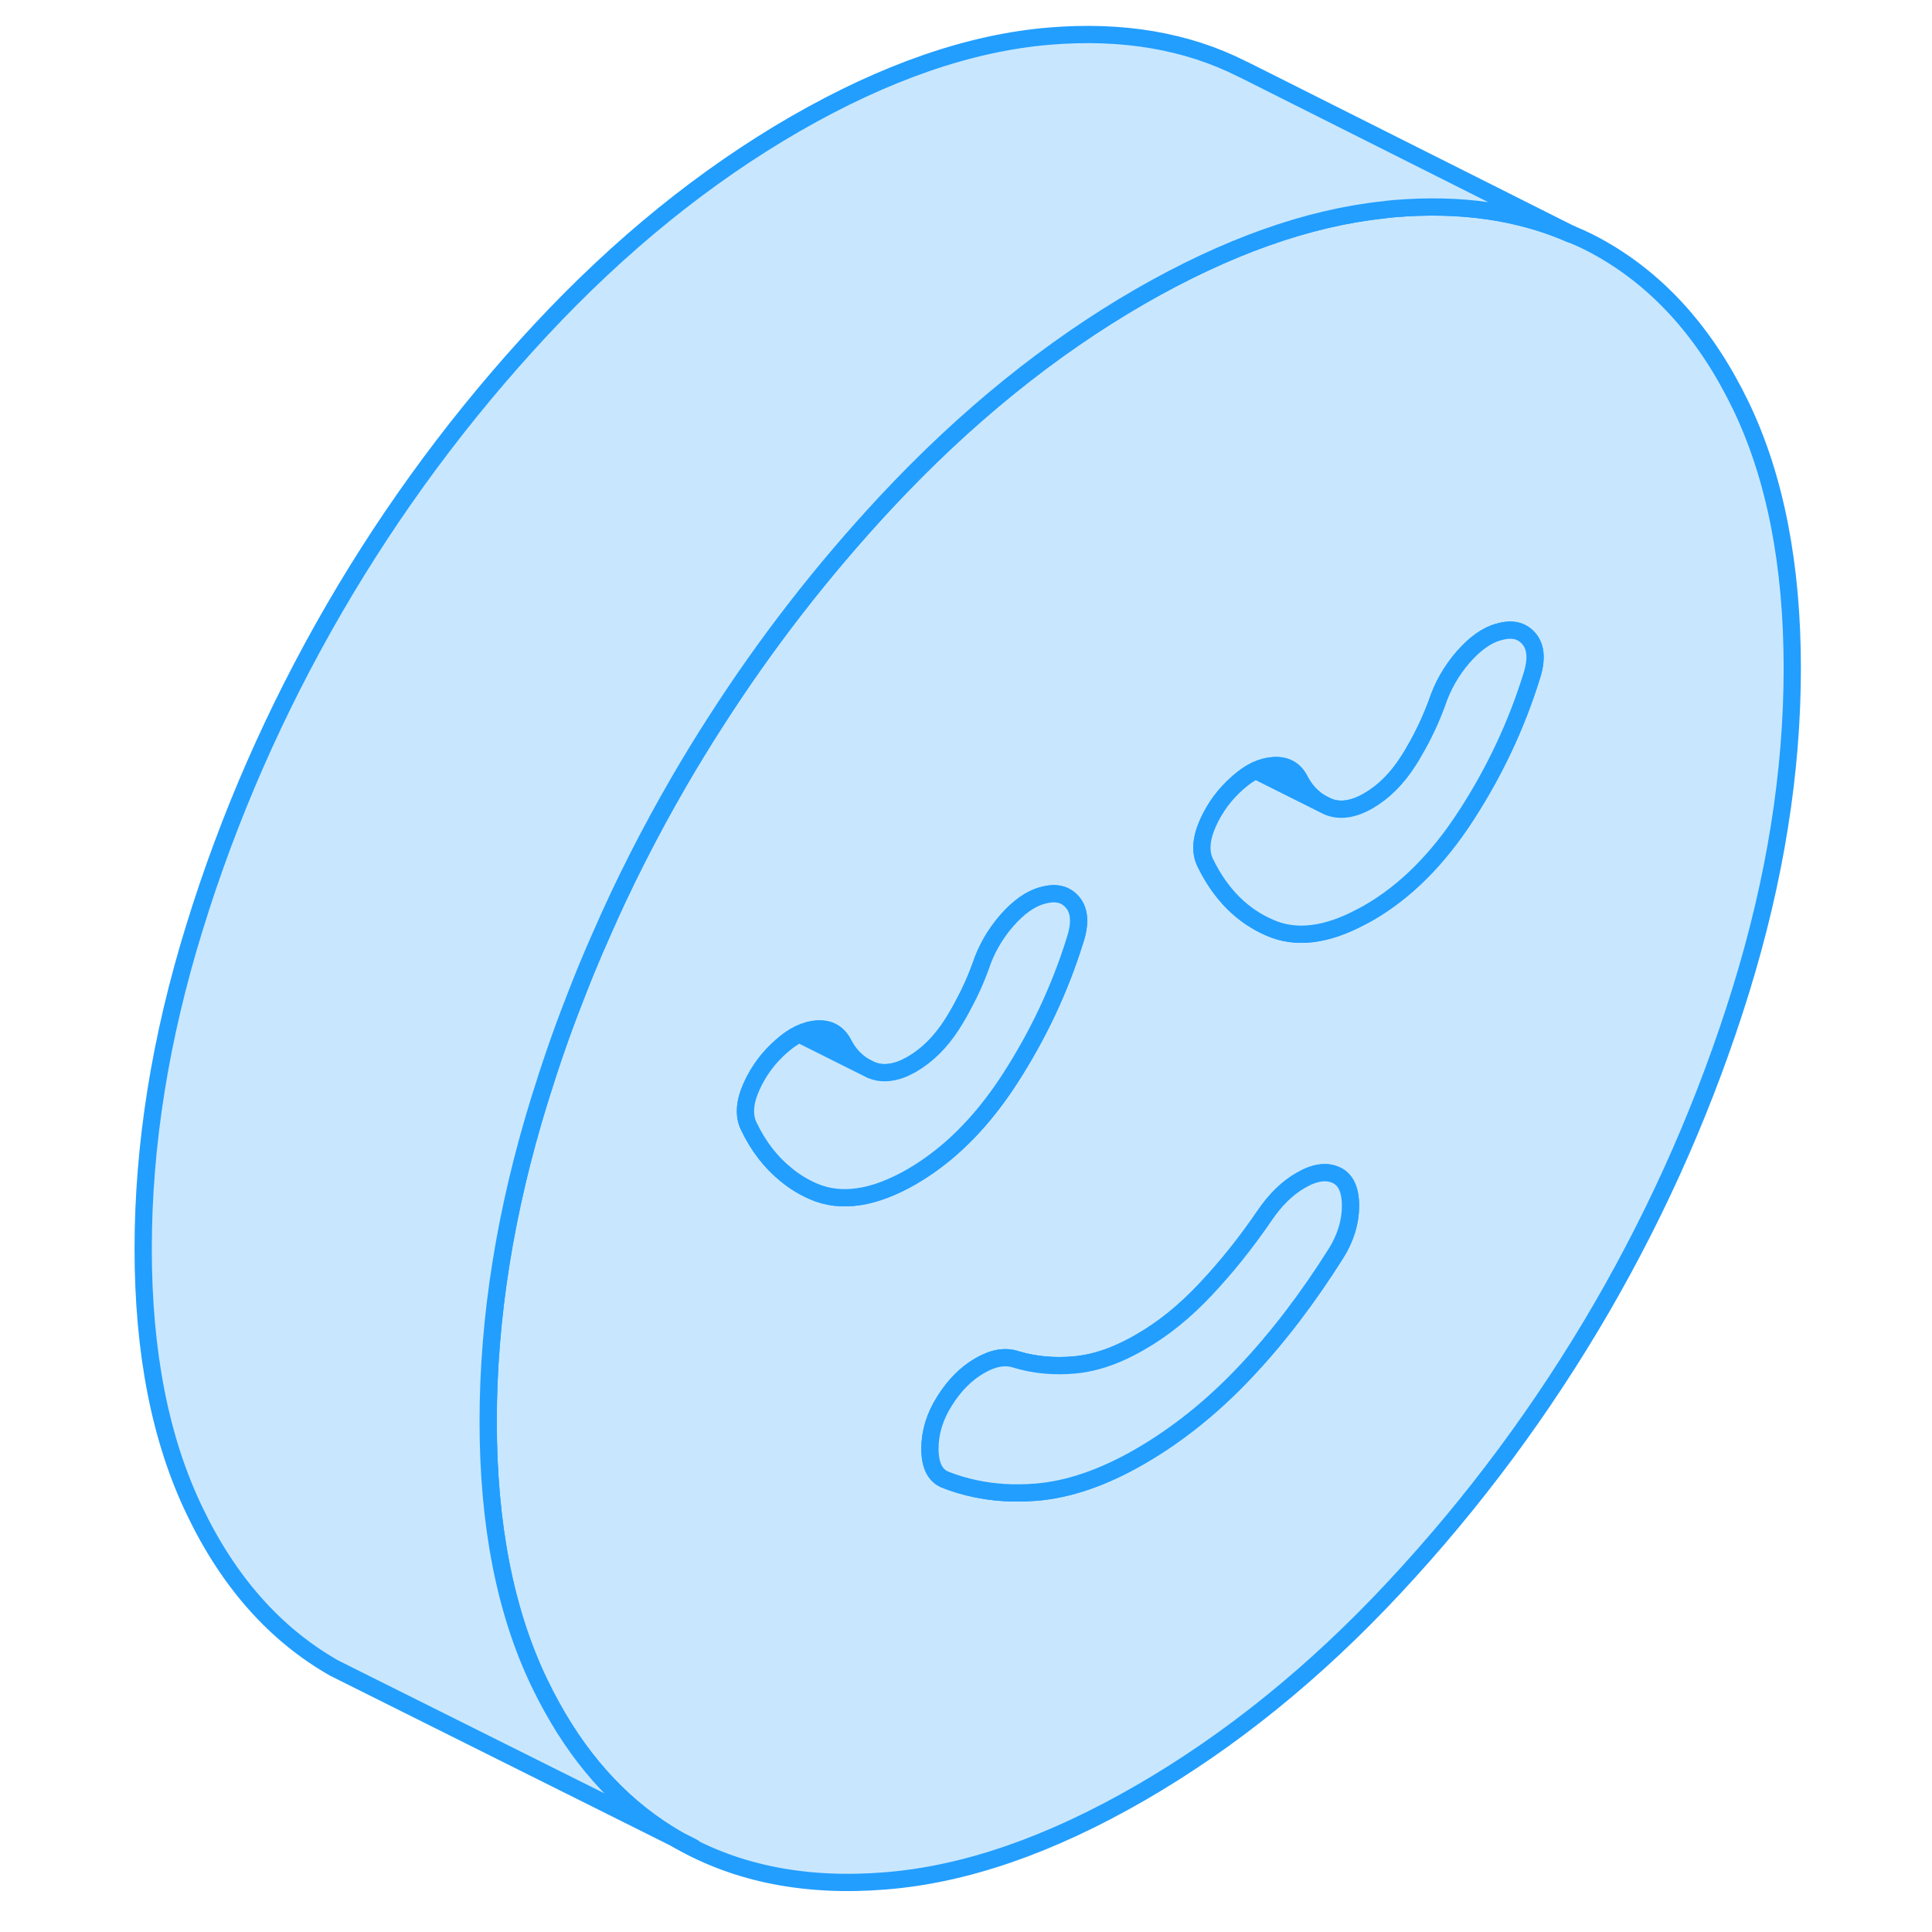 <svg width="48" height="48" viewBox="0 0 100 112" fill="#c8e7ff" xmlns="http://www.w3.org/2000/svg" stroke-width="1px" stroke-linecap="round" stroke-linejoin="round"><path d="M94.93 23.544C92.94 19.414 90.25 16.374 86.85 14.434C86.32 14.134 85.77 13.854 85.2 13.624L85.11 13.584H85.08C82.08 12.264 78.67 11.774 74.84 12.094C74.63 12.114 74.42 12.134 74.21 12.164C69.8 12.634 65.09 14.314 60.1 17.184C54.87 20.204 49.96 24.184 45.36 29.114C41.68 33.064 38.38 37.314 35.47 41.864C34.74 42.994 34.04 44.144 33.36 45.314C31.68 48.214 30.17 51.174 28.85 54.204C28.3 55.434 27.79 56.674 27.31 57.924C26.56 59.834 25.89 61.784 25.28 63.754C23.29 70.174 22.3 76.394 22.3 82.394C22.3 88.394 23.29 93.454 25.28 97.584C25.51 98.064 25.75 98.524 26 98.974C27.88 102.374 30.3 104.924 33.27 106.634C33.3 106.664 33.33 106.674 33.36 106.694C36.76 108.634 40.76 109.414 45.36 109.034C49.96 108.664 54.87 106.964 60.1 103.944C65.33 100.924 70.25 96.944 74.84 92.014C79.44 87.084 83.44 81.684 86.85 75.814C90.25 69.944 92.94 63.804 94.93 57.374C96.91 50.954 97.9 44.744 97.9 38.744C97.9 32.744 96.91 27.674 94.93 23.544ZM41.15 69.064C40.58 68.814 40.05 68.494 39.57 68.094C38.7 67.394 37.98 66.474 37.42 65.314C37.11 64.694 37.15 63.924 37.56 63.004C37.97 62.084 38.56 61.294 39.31 60.644C39.65 60.344 39.99 60.104 40.33 59.944C40.68 59.774 41.04 59.674 41.39 59.654C42.08 59.614 42.59 59.904 42.9 60.524C43.2 61.104 43.62 61.544 44.13 61.844L44.51 62.034C45.02 62.244 45.58 62.234 46.2 62.014C46.42 61.934 46.64 61.824 46.87 61.694C47.75 61.184 48.53 60.414 49.19 59.384C49.44 58.994 49.67 58.594 49.88 58.184C50.25 57.504 50.57 56.784 50.84 56.044C51.16 55.064 51.66 54.184 52.35 53.384C53.05 52.584 53.74 52.094 54.43 51.914C55.19 51.694 55.77 51.824 56.18 52.314C56.59 52.794 56.64 53.534 56.32 54.504C55.44 57.334 54.18 60.004 52.54 62.544C51.2 64.614 49.69 66.254 48.02 67.454C47.65 67.724 47.26 67.974 46.87 68.204C44.67 69.474 42.76 69.764 41.15 69.064ZM71.44 72.674C69.8 75.274 68.04 77.584 66.15 79.574C64.26 81.574 62.24 83.184 60.1 84.424C57.96 85.664 55.94 86.354 54.05 86.504C52.81 86.604 51.63 86.534 50.51 86.294C49.91 86.164 49.33 85.994 48.76 85.764C48.19 85.514 47.91 84.914 47.91 83.974C47.91 83.034 48.19 82.114 48.76 81.214C49.33 80.304 50.01 79.624 50.79 79.174C51.58 78.714 52.29 78.594 52.92 78.814C53.99 79.134 55.13 79.234 56.32 79.124C56.74 79.084 57.17 79.004 57.61 78.884C58.41 78.664 59.24 78.304 60.1 77.804C61.43 77.044 62.69 76.024 63.88 74.754C65.08 73.484 66.21 72.074 67.28 70.514C67.91 69.574 68.62 68.874 69.41 68.424C70.2 67.964 70.88 67.864 71.44 68.114C72.01 68.364 72.29 68.964 72.29 69.904C72.29 70.844 72.01 71.764 71.44 72.674ZM82.78 39.234C81.9 42.054 80.64 44.734 79 47.264C77.36 49.804 75.47 51.694 73.33 52.924C73.19 53.004 73.06 53.074 72.92 53.144C70.89 54.234 69.12 54.444 67.62 53.784C66.01 53.094 64.76 51.834 63.88 50.034C63.57 49.424 63.61 48.654 64.02 47.724C64.43 46.804 65.02 46.014 65.77 45.364C66.11 45.064 66.45 44.824 66.79 44.664C67.15 44.494 67.5 44.404 67.85 44.384C68.54 44.344 69.05 44.624 69.36 45.244C69.66 45.824 70.08 46.264 70.59 46.564L70.97 46.754C71.66 47.044 72.45 46.934 73.33 46.424C74.21 45.914 74.99 45.144 75.65 44.104C75.78 43.904 75.9 43.714 76.01 43.504C76.51 42.654 76.94 41.734 77.3 40.764C77.62 39.794 78.12 38.904 78.81 38.104C79.51 37.304 80.2 36.814 80.89 36.634C81.65 36.414 82.23 36.544 82.64 37.034C83.05 37.524 83.1 38.254 82.78 39.234Z" stroke="#229EFF" stroke-linejoin="round"/><path d="M72.29 69.904C72.29 70.844 72.01 71.764 71.44 72.674C69.8 75.274 68.04 77.584 66.15 79.574C64.26 81.574 62.24 83.184 60.1 84.424C57.96 85.664 55.94 86.354 54.05 86.504C52.81 86.604 51.63 86.534 50.51 86.294C49.91 86.164 49.33 85.994 48.76 85.764C48.19 85.514 47.91 84.914 47.91 83.974C47.91 83.034 48.19 82.114 48.76 81.214C49.33 80.304 50.01 79.624 50.79 79.174C51.58 78.714 52.29 78.594 52.92 78.814C53.99 79.134 55.13 79.234 56.32 79.124C56.74 79.084 57.17 79.004 57.61 78.884C58.41 78.664 59.24 78.304 60.1 77.804C61.43 77.044 62.69 76.024 63.88 74.754C65.08 73.484 66.21 72.074 67.28 70.514C67.91 69.574 68.62 68.874 69.41 68.424C70.2 67.964 70.88 67.864 71.44 68.114C72.01 68.364 72.29 68.964 72.29 69.904Z" stroke="#229EFF" stroke-linejoin="round"/><path d="M69.36 45.244C69.05 44.624 68.54 44.344 67.85 44.384C67.5 44.404 67.15 44.494 66.79 44.664L70.59 46.564C70.08 46.264 69.66 45.824 69.36 45.244ZM42.9 60.524C42.59 59.904 42.08 59.614 41.39 59.654C41.04 59.674 40.68 59.774 40.33 59.944L44.13 61.844C43.62 61.544 43.2 61.104 42.9 60.524Z" stroke="#229EFF" stroke-linejoin="round"/><path d="M82.78 39.234C81.9 42.054 80.64 44.734 79 47.264C77.36 49.804 75.47 51.694 73.33 52.924C73.19 53.004 73.06 53.074 72.92 53.144C70.89 54.234 69.12 54.444 67.62 53.784C66.01 53.094 64.76 51.834 63.88 50.034C63.57 49.424 63.61 48.654 64.02 47.724C64.43 46.804 65.02 46.014 65.77 45.364C66.11 45.064 66.45 44.824 66.79 44.664L70.59 46.564L70.97 46.754C71.66 47.044 72.45 46.934 73.33 46.424C74.21 45.914 74.99 45.144 75.65 44.104C75.78 43.904 75.9 43.714 76.01 43.504C76.51 42.654 76.94 41.734 77.3 40.764C77.62 39.794 78.12 38.904 78.81 38.104C79.51 37.304 80.2 36.814 80.89 36.634C81.65 36.414 82.23 36.544 82.64 37.034C83.05 37.524 83.1 38.254 82.78 39.234Z" stroke="#229EFF" stroke-linejoin="round"/><path d="M56.32 54.504C55.44 57.334 54.18 60.004 52.54 62.544C51.2 64.614 49.69 66.254 48.02 67.454C47.65 67.724 47.26 67.974 46.87 68.204C44.67 69.474 42.76 69.764 41.15 69.064C40.58 68.814 40.05 68.494 39.57 68.094C38.7 67.394 37.98 66.474 37.42 65.314C37.11 64.694 37.15 63.924 37.56 63.004C37.97 62.084 38.56 61.294 39.31 60.644C39.65 60.344 39.99 60.104 40.33 59.944L44.51 62.034C45.02 62.244 45.58 62.234 46.2 62.014C46.42 61.934 46.64 61.824 46.87 61.694C47.75 61.184 48.53 60.414 49.19 59.384C49.44 58.994 49.67 58.594 49.88 58.184C50.25 57.504 50.57 56.784 50.84 56.044C51.16 55.064 51.66 54.184 52.35 53.384C53.05 52.584 53.74 52.094 54.43 51.914C55.19 51.694 55.77 51.824 56.18 52.314C56.59 52.794 56.64 53.534 56.32 54.504Z" stroke="#229EFF" stroke-linejoin="round"/><path d="M34.179 107.094L33.27 106.634" stroke="#229EFF" stroke-linejoin="round"/><path d="M85.08 13.574C82.08 12.264 78.67 11.774 74.84 12.094C74.63 12.114 74.42 12.134 74.21 12.164C69.8 12.634 65.09 14.314 60.1 17.184C54.87 20.204 49.96 24.184 45.36 29.114C41.68 33.064 38.38 37.314 35.47 41.864C34.74 42.994 34.04 44.144 33.36 45.314C31.68 48.214 30.17 51.174 28.85 54.204C28.3 55.434 27.79 56.674 27.31 57.924C26.56 59.834 25.89 61.784 25.28 63.754C23.29 70.174 22.3 76.394 22.3 82.394C22.3 88.394 23.29 93.454 25.28 97.584C25.51 98.064 25.75 98.524 26 98.974C27.88 102.374 30.3 104.924 33.27 106.634L14.86 97.444L13.36 96.694C9.96 94.754 7.26 91.724 5.28 87.584C3.29 83.454 2.3 78.394 2.3 72.394C2.3 66.394 3.29 60.174 5.28 53.754C7.26 47.334 9.96 41.184 13.36 35.314C16.76 29.454 20.76 24.054 25.36 19.114C29.96 14.184 34.87 10.204 40.1 7.184C45.33 4.174 50.25 2.474 54.84 2.094C59.07 1.744 62.8 2.374 66.02 4.004L66.21 4.094L85.08 13.574Z" stroke="#229EFF" stroke-linejoin="round"/></svg>